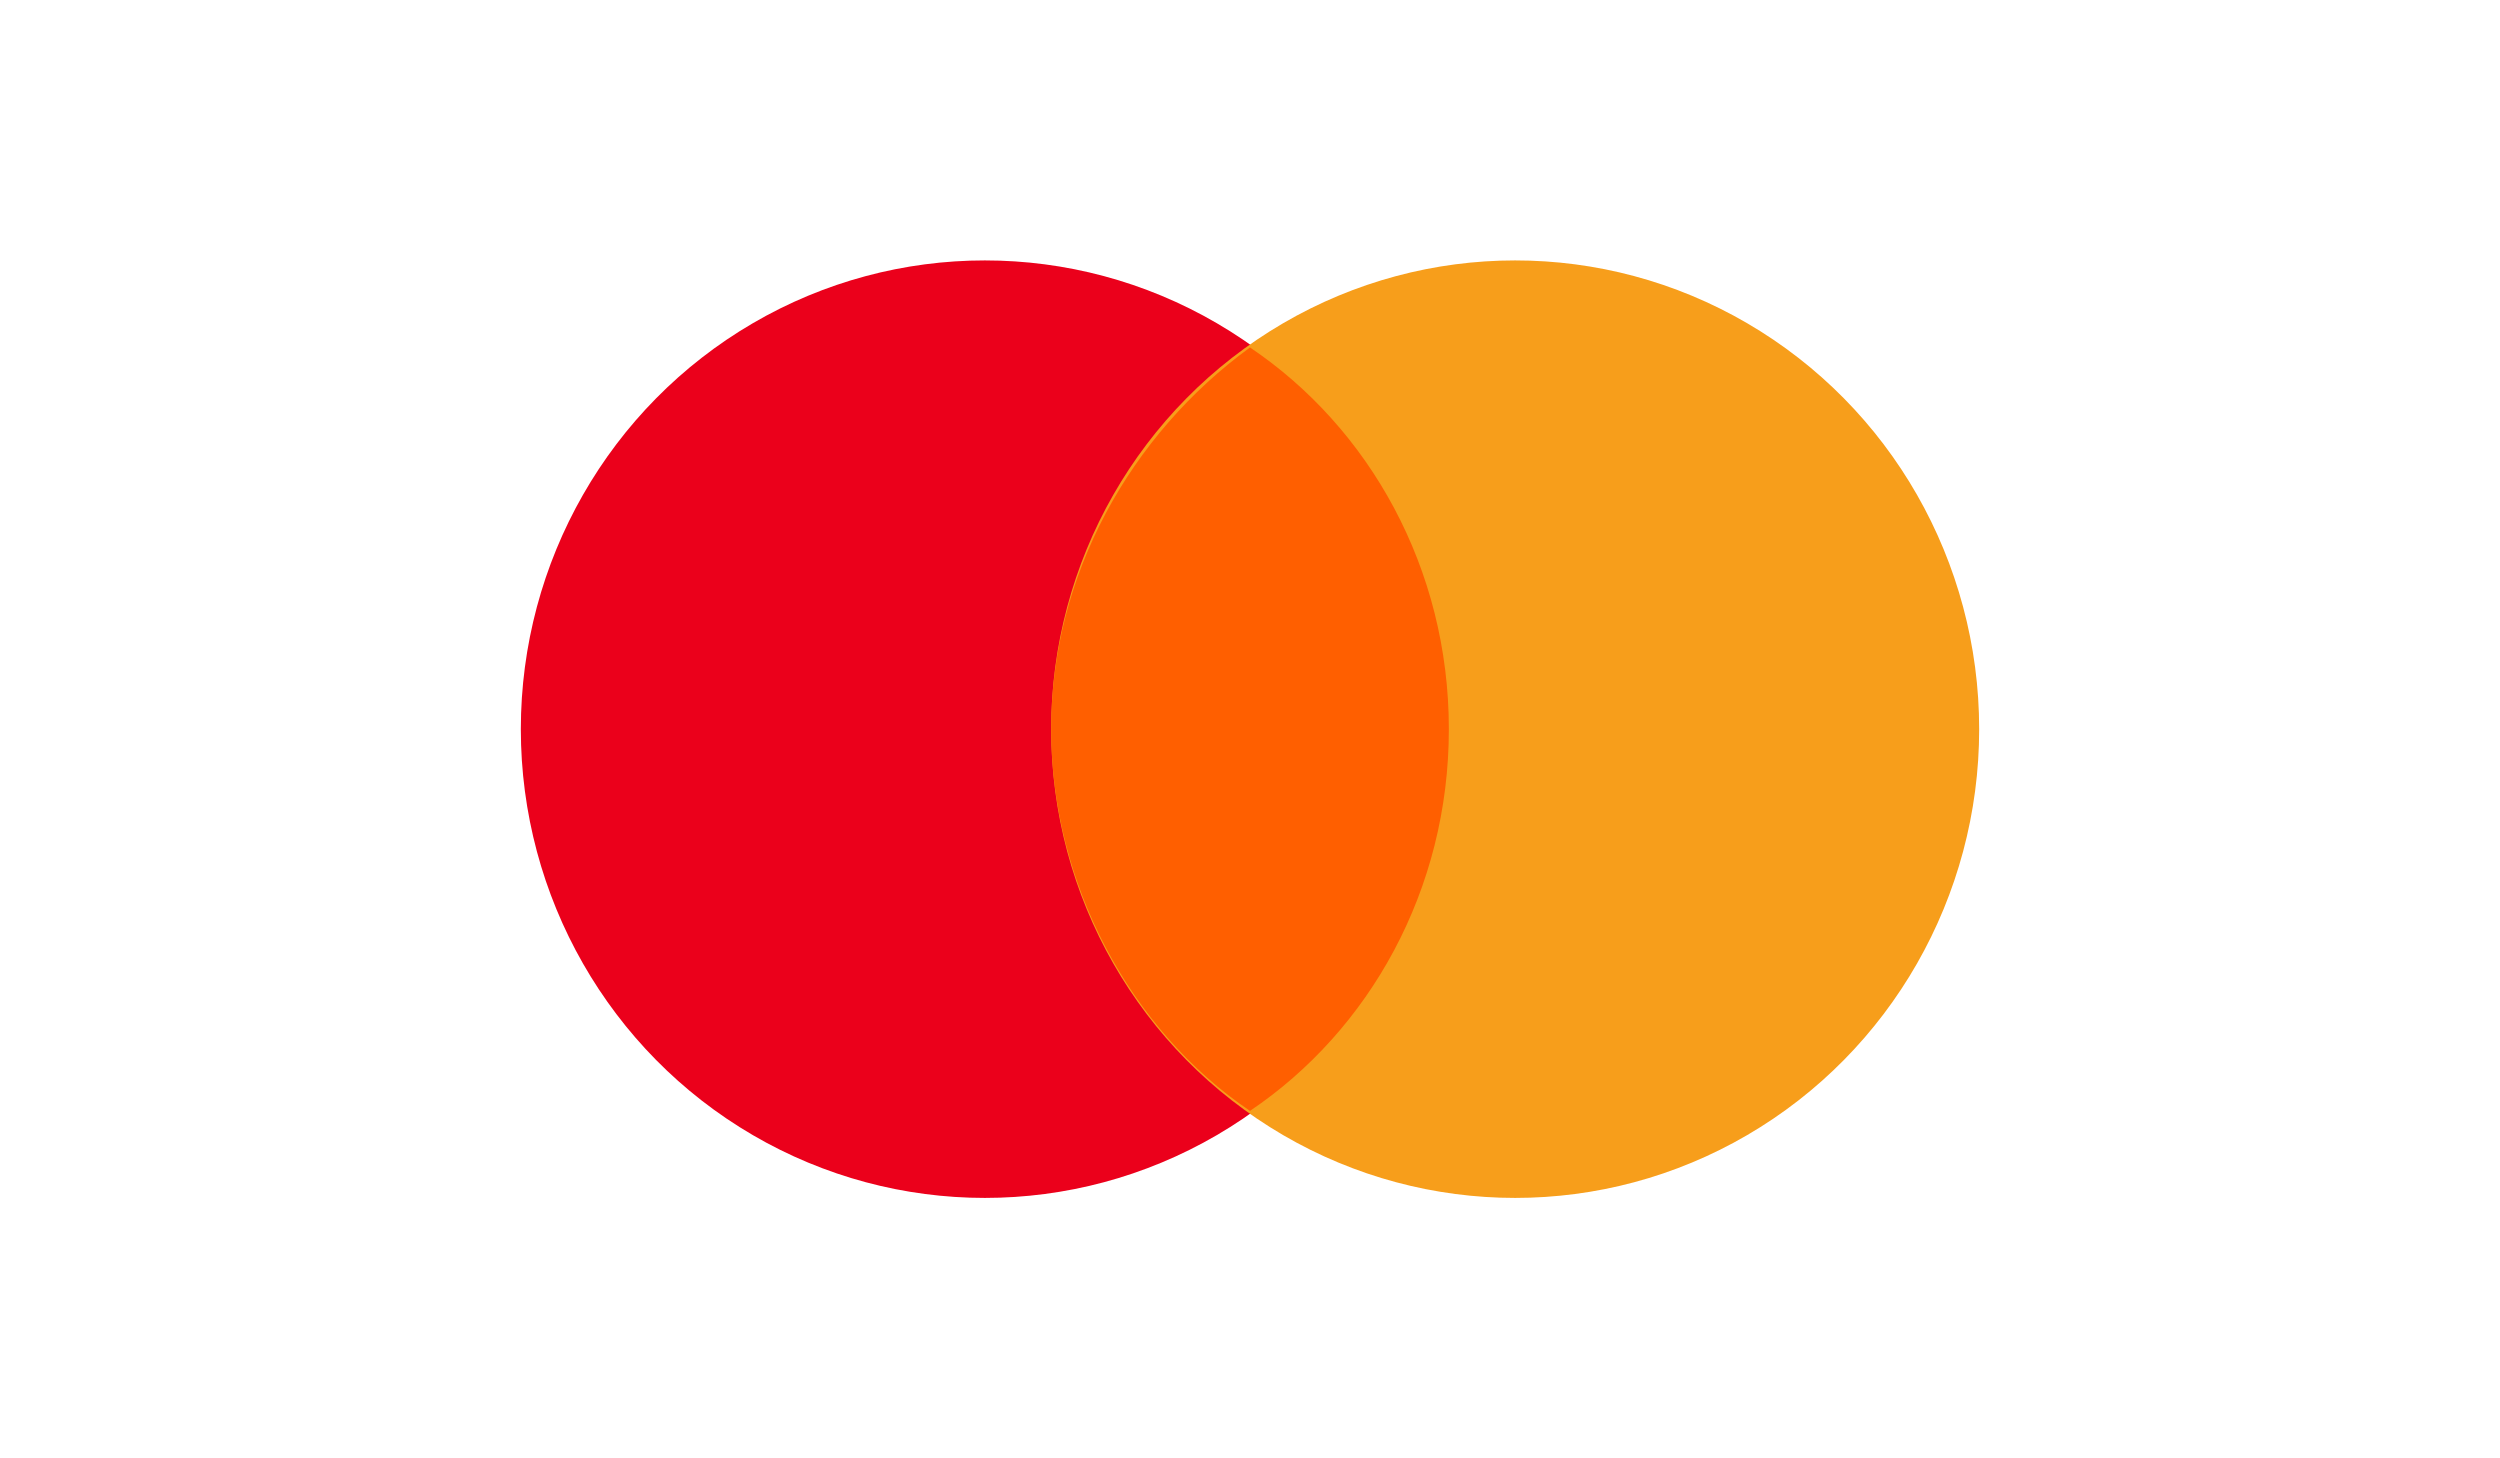 <?xml version="1.0" encoding="UTF-8" standalone="no"?>
<svg
   role="img"
   viewBox="0 0 48 28"
   width="48"
   height="28"
   aria-labelledby="pi-american_express"
   version="1.1"
   id="svg3"
   sodipodi:docname="cardMasterCard4.svg"
   inkscape:version="1.3.2 (091e20e, 2023-11-25, custom)"
   xml:space="preserve"
   xmlns:inkscape="http://www.inkscape.org/namespaces/inkscape"
   xmlns:sodipodi="http://sodipodi.sourceforge.net/DTD/sodipodi-0.dtd"
   xmlns="http://www.w3.org/2000/svg"
   xmlns:svg="http://www.w3.org/2000/svg"
   xmlns:rdf="http://www.w3.org/1999/02/22-rdf-syntax-ns#"
   xmlns:cc="http://creativecommons.org/ns#"
   xmlns:dc="http://purl.org/dc/elements/1.1/"><defs
     id="defs3" /><sodipodi:namedview
     id="namedview3"
     pagecolor="#505050"
     bordercolor="#eeeeee"
     borderopacity="1"
     inkscape:showpageshadow="0"
     inkscape:pageopacity="0"
     inkscape:pagecheckerboard="0"
     inkscape:deskcolor="#505050"
     inkscape:zoom="16.395833"
     inkscape:cx="35.374841"
     inkscape:cy="14.485388"
     inkscape:window-width="1920"
     inkscape:window-height="1001"
     inkscape:window-x="-9"
     inkscape:window-y="-9"
     inkscape:window-maximized="1"
     inkscape:current-layer="svg3" /><title
     id="pi-american_express">American Express</title><g
     id="g3"
     transform="translate(1.371,0.686)"><path
       fill="#ffffff"
       d="M 46.629,-0.686 V 27.314 H -1.371 V -0.686"
       id="path2"
       sodipodi:nodetypes="cccc" /><ellipse
       fill="#eb001b"
       cx="17.538"
       cy="13.314"
       id="circle2"
       style="stroke-width:1.279"
       rx="8.909"
       ry="9" /><ellipse
       fill="#f79e1b"
       cx="27.72"
       cy="13.314"
       id="circle3"
       style="stroke-width:1.279"
       rx="8.909"
       ry="9" /><path
       fill="#ff5f00"
       d="m 26.447,13.314 c 0,-3.086 -1.527,-5.786 -3.818,-7.329 -2.291,1.671 -3.818,4.371 -3.818,7.329 0,2.957 1.527,5.786 3.818,7.329 2.291,-1.543 3.818,-4.243 3.818,-7.329 z"
       id="path3"
       style="stroke-width:1.279" /></g></svg>
